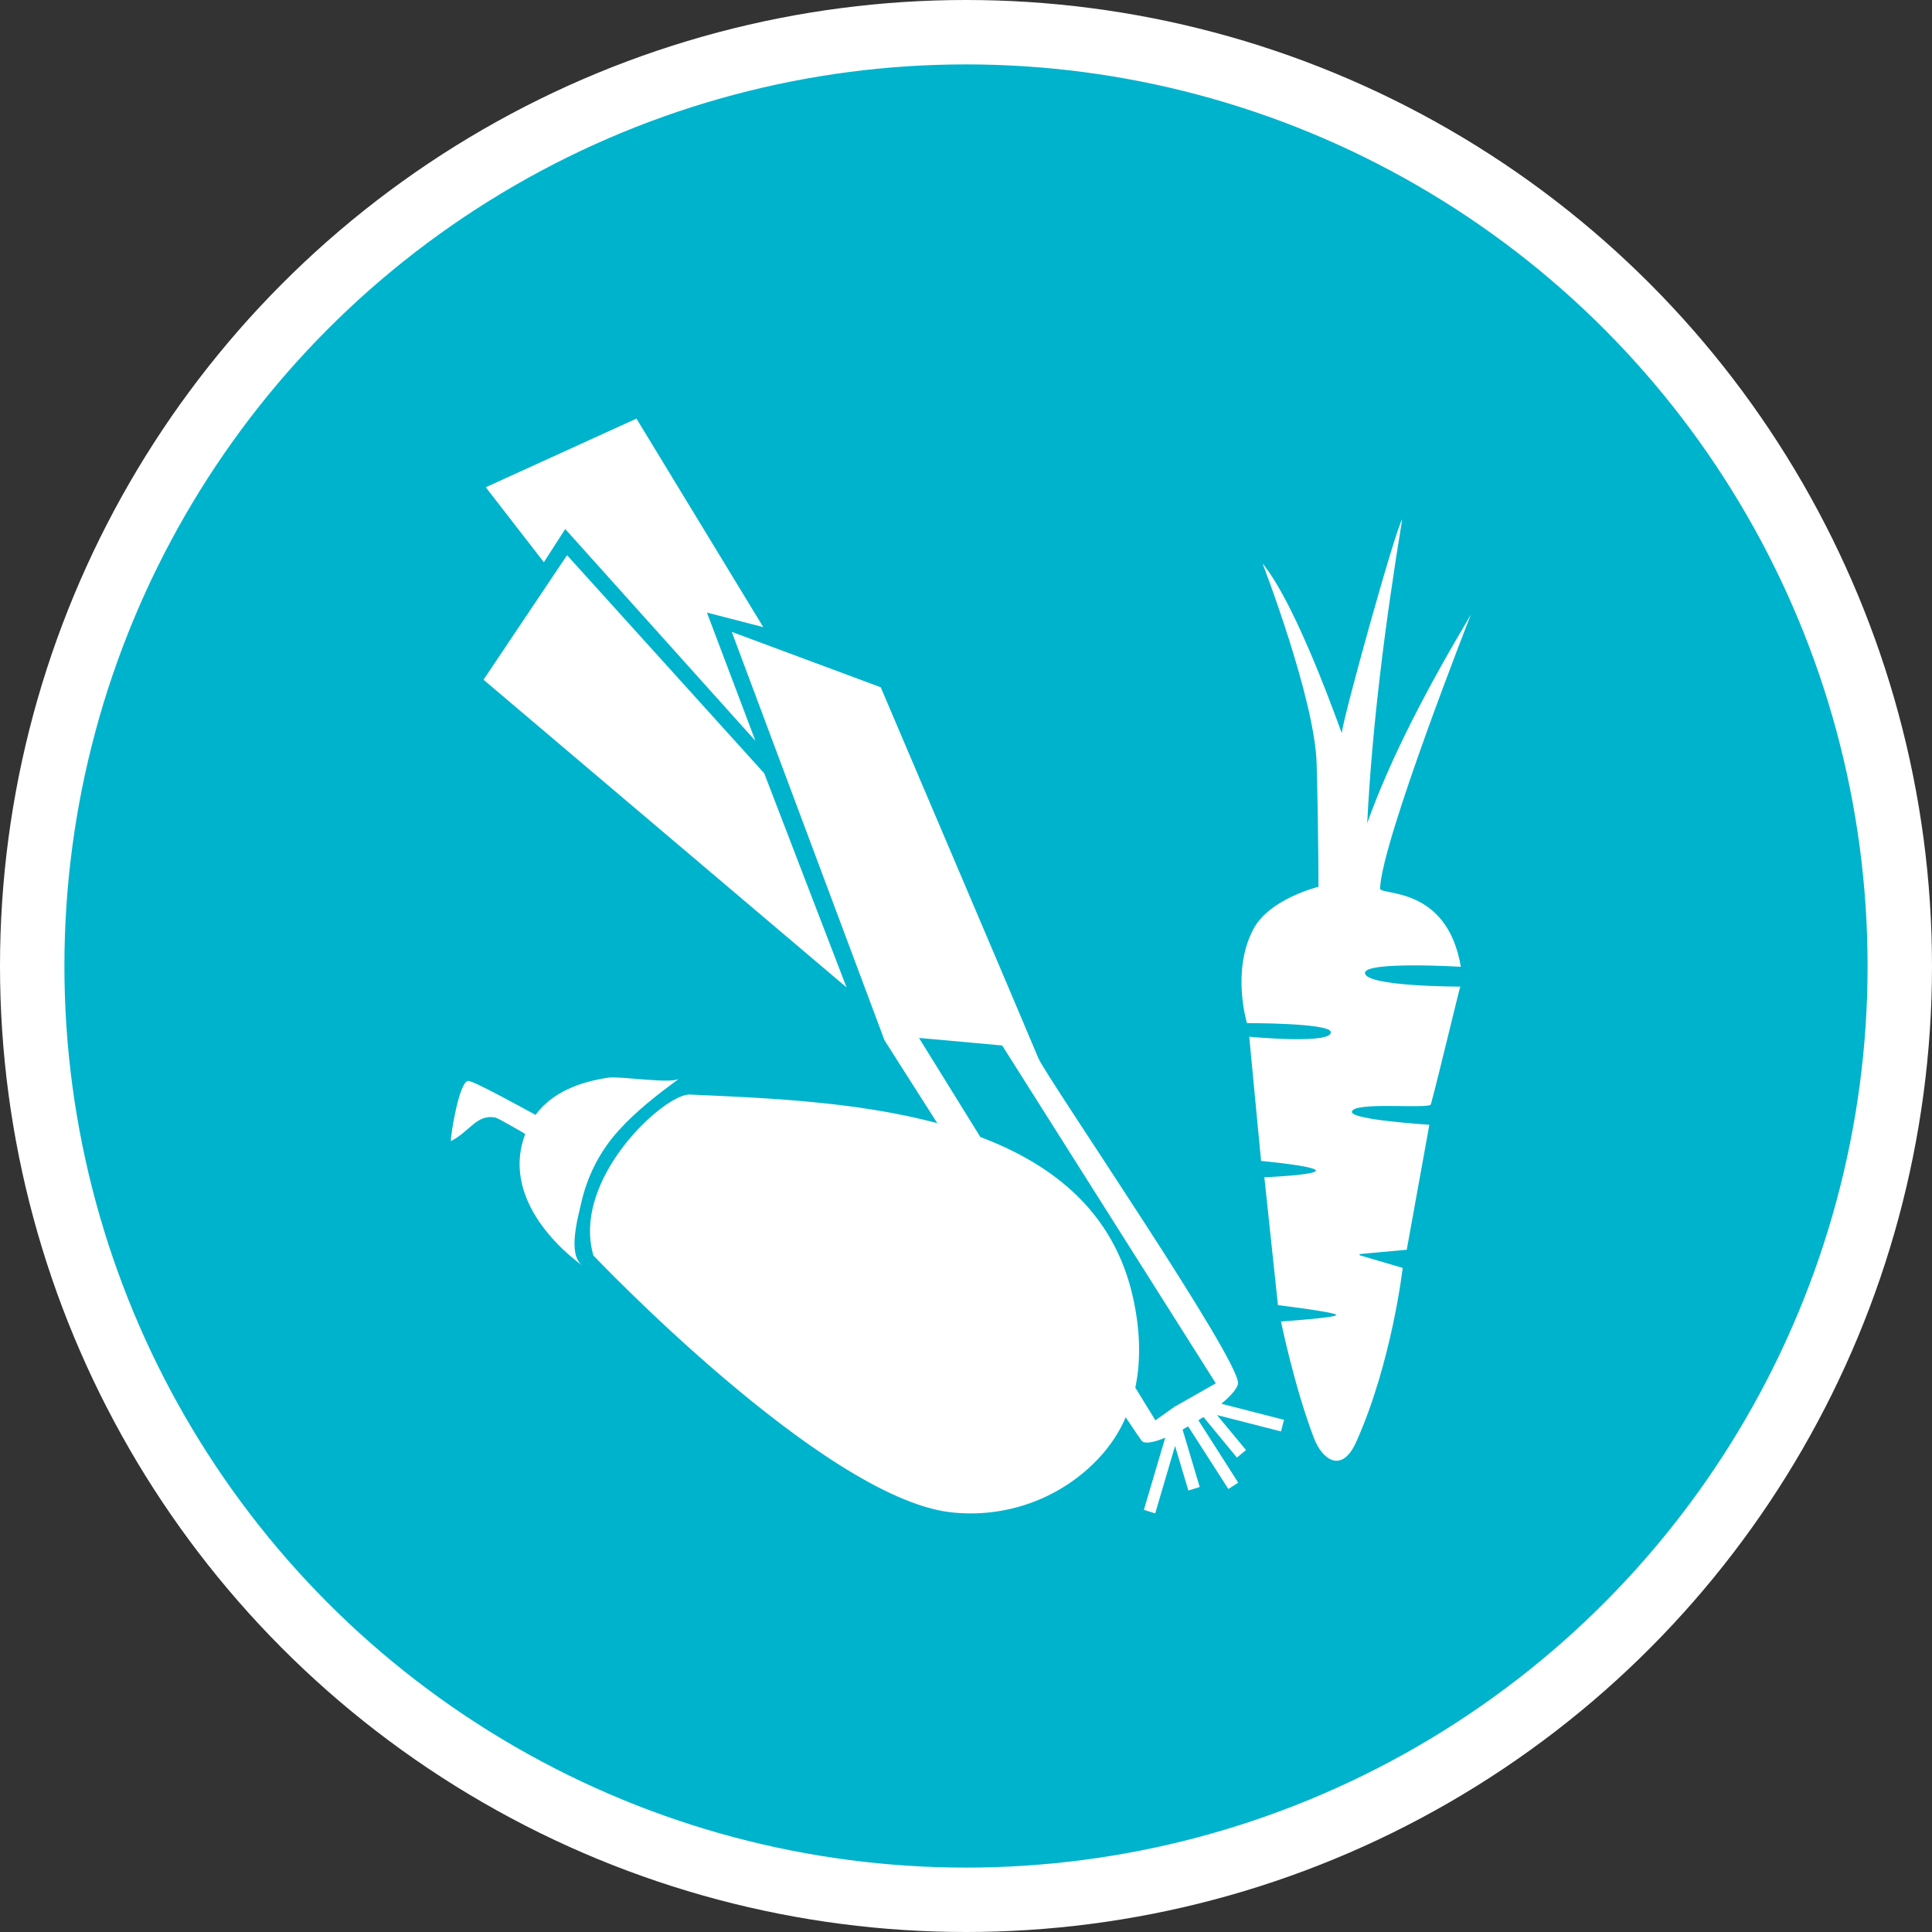 <?xml version="1.0" encoding="UTF-8" standalone="no"?>
<!-- Created with Inkscape (http://www.inkscape.org/) -->

<svg
   xmlns:dc="http://purl.org/dc/elements/1.1/"
   xmlns:cc="http://creativecommons.org/ns#"
   xmlns:rdf="http://www.w3.org/1999/02/22-rdf-syntax-ns#"
   xmlns:svg="http://www.w3.org/2000/svg"
   xmlns="http://www.w3.org/2000/svg"
   xmlns:xlink="http://www.w3.org/1999/xlink"
   xmlns:sodipodi="http://sodipodi.sourceforge.net/DTD/sodipodi-0.dtd"
   xmlns:inkscape="http://www.inkscape.org/namespaces/inkscape"
   width="30px"
   height="30px"
   version="1.1"
   id="svg8"
   inkscape:version="0.92.4 5da689c313, 2019-01-14"
   sodipodi:docname="container.svg">
  <rect width="100%" height="100%" fill="#333333" stroke="none"/>
  <defs
     id="defs2" />
  <sodipodi:namedview
     id="base"
     pagecolor="#ffffff"
     bordercolor="#666666"
     borderopacity="1.0"
     inkscape:pageopacity="0.0"
     inkscape:pageshadow="2"
     inkscape:zoom="13.049334"
     inkscape:cx="18.679046"
     inkscape:cy="12.165829"
     inkscape:document-units="px"
     inkscape:current-layer="layer1"
     showgrid="false"
     inkscape:snap-page="false"
     units="px"
     inkscape:window-width="1884"
     inkscape:window-height="1061"
     inkscape:window-x="0"
     inkscape:window-y="0"
     inkscape:window-maximized="1"
     fit-margin-top="0"
     fit-margin-left="0"
     fit-margin-right="0"
     fit-margin-bottom="0" />
    <circle
       style="color:#000000;clip-rule:nonzero;display:inline;overflow:visible;visibility:visible;opacity:1;isolation:auto;mix-blend-mode:normal;color-interpolation:sRGB;color-interpolation-filters:linearRGB;solid-color:#000000;solid-opacity:1;vector-effect:none;fill:#00b3cc;fill-opacity:1;fill-rule:evenodd;stroke:#ffffff;stroke-width:1;stroke-linecap:butt;stroke-linejoin:miter;stroke-miterlimit:4;stroke-dasharray:none;stroke-dashoffset:0;stroke-opacity:1;marker:none;color-rendering:auto;image-rendering:auto;shape-rendering:auto;text-rendering:auto;enable-background:accumulate"
       id="path815"
       cx="15"
       cy="15"
       r="14.5" />
<g transform="translate(7.0,6.5)"><path fill-rule="nonzero" fill="#FFFFFF" fill-opacity="1" d="M 15.684 8.512 C 15.469 7.242 14.426 7.41 14.43 7.297 C 14.449 6.578 15.84 3.043 15.84 3.043 C 15.18 4.152 14.605 5.238 14.23 6.281 C 14.305 4.793 14.504 3.207 14.773 1.566 C 14.672 1.703 13.844 4.684 13.836 4.883 C 13.836 4.91 13.16 2.926 12.605 2.25 C 12.605 2.25 13.418 4.352 13.445 5.363 C 13.473 6.375 13.473 7.27 13.473 7.27 C 13.473 7.27 12.707 7.457 12.461 7.93 C 12.117 8.582 12.363 9.387 12.363 9.387 C 12.363 9.387 13.641 9.383 13.664 9.523 C 13.699 9.723 12.398 9.598 12.398 9.598 L 12.582 11.527 C 12.582 11.527 13.422 11.605 13.434 11.676 C 13.445 11.746 12.633 11.781 12.633 11.781 L 12.844 13.766 C 12.844 13.766 13.738 13.875 13.75 13.918 C 13.762 13.961 12.891 14.02 12.891 14.02 C 12.891 14.02 13.098 15.031 13.402 15.828 C 13.527 16.16 13.832 16.395 14.059 15.891 C 14.613 14.656 14.781 13.188 14.781 13.188 L 14.113 12.992 C 14.102 12.988 14.145 12.891 14.113 12.973 L 14.844 12.906 L 15.195 10.965 C 15.195 10.965 13.988 10.891 13.992 10.766 C 13.996 10.598 15.195 10.727 15.219 10.648 C 15.352 10.152 15.66 8.852 15.676 8.82 C 15.652 8.82 14.203 8.82 14.195 8.609 C 14.188 8.422 15.684 8.512 15.684 8.512 Z M 15.684 8.512 "/>
<path fill-rule="nonzero" fill="#FFFFFF" fill-opacity="1" d="M 4.867 5.508 L 1.805 2.121 L 0.508 4.055 L 6.145 8.832 Z M 4.867 5.508 "/>
<path fill-rule="nonzero" fill="#FFFFFF" fill-opacity="1" d="M 1.777 1.715 L 4.73 5.004 L 3.977 3.012 L 4.852 3.238 L 2.883 0 L 0.543 1.066 L 1.445 2.23 Z M 1.777 1.715 "/>
<path fill-rule="nonzero" fill="#FFFFFF" fill-opacity="1" d="M 12.223 14.992 C 12.305 14.68 9.25 10.23 9.125 9.934 C 9.004 9.637 6.676 4.172 6.676 4.172 L 4.363 3.312 L 6.734 9.652 C 6.734 9.652 7.07 10.184 7.555 10.941 C 6.273 10.598 4.836 10.547 3.711 10.496 C 3.32 10.48 1.867 11.805 2.215 12.996 C 2.215 12.996 5.754 16.727 7.742 16.98 C 8.613 17.086 9.484 16.77 10.078 16.125 C 10.246 15.941 10.383 15.734 10.48 15.508 C 10.621 15.719 10.711 15.852 10.73 15.875 C 10.777 15.926 10.918 15.898 11.094 15.824 L 10.762 16.945 L 10.938 17 L 11.246 15.953 L 11.453 16.645 L 11.629 16.59 L 11.363 15.699 C 11.391 15.68 11.422 15.664 11.449 15.648 L 12.074 16.621 L 12.227 16.523 L 11.609 15.555 C 11.633 15.535 11.66 15.52 11.688 15.504 L 12.207 16.133 L 12.348 16.016 L 11.898 15.473 L 12.891 15.727 L 12.938 15.547 L 11.965 15.297 C 12.102 15.184 12.203 15.074 12.223 14.992 Z M 11.246 15.34 L 11.242 15.336 L 11.238 15.344 L 10.941 15.555 L 10.629 15.047 C 10.723 14.602 10.699 14.125 10.594 13.652 C 10.305 12.34 9.375 11.59 8.223 11.156 L 7.27 9.617 L 8.562 9.734 L 11.879 14.98 Z M 11.246 15.34 "/>
<path fill-rule="nonzero" fill="#FFFFFF" fill-opacity="1" d="M 2.027 12.172 C 2.121 11.758 2.316 11.375 2.602 11.059 C 2.879 10.75 3.211 10.496 3.543 10.25 C 3.426 10.336 2.637 10.207 2.445 10.234 C 2.02 10.297 1.578 10.453 1.316 10.812 C 1.051 10.668 0.355 10.285 0.273 10.285 C 0.133 10.277 0 11.109 0 11.219 C 0.289 11.078 0.406 10.789 0.699 10.855 C 0.734 10.863 1.156 11.105 1.156 11.109 C 0.727 12.238 2.008 13.129 2.047 13.152 C 1.805 12.988 1.977 12.395 2.027 12.172 Z M 2.027 12.172 "/>
</g>
</svg>
